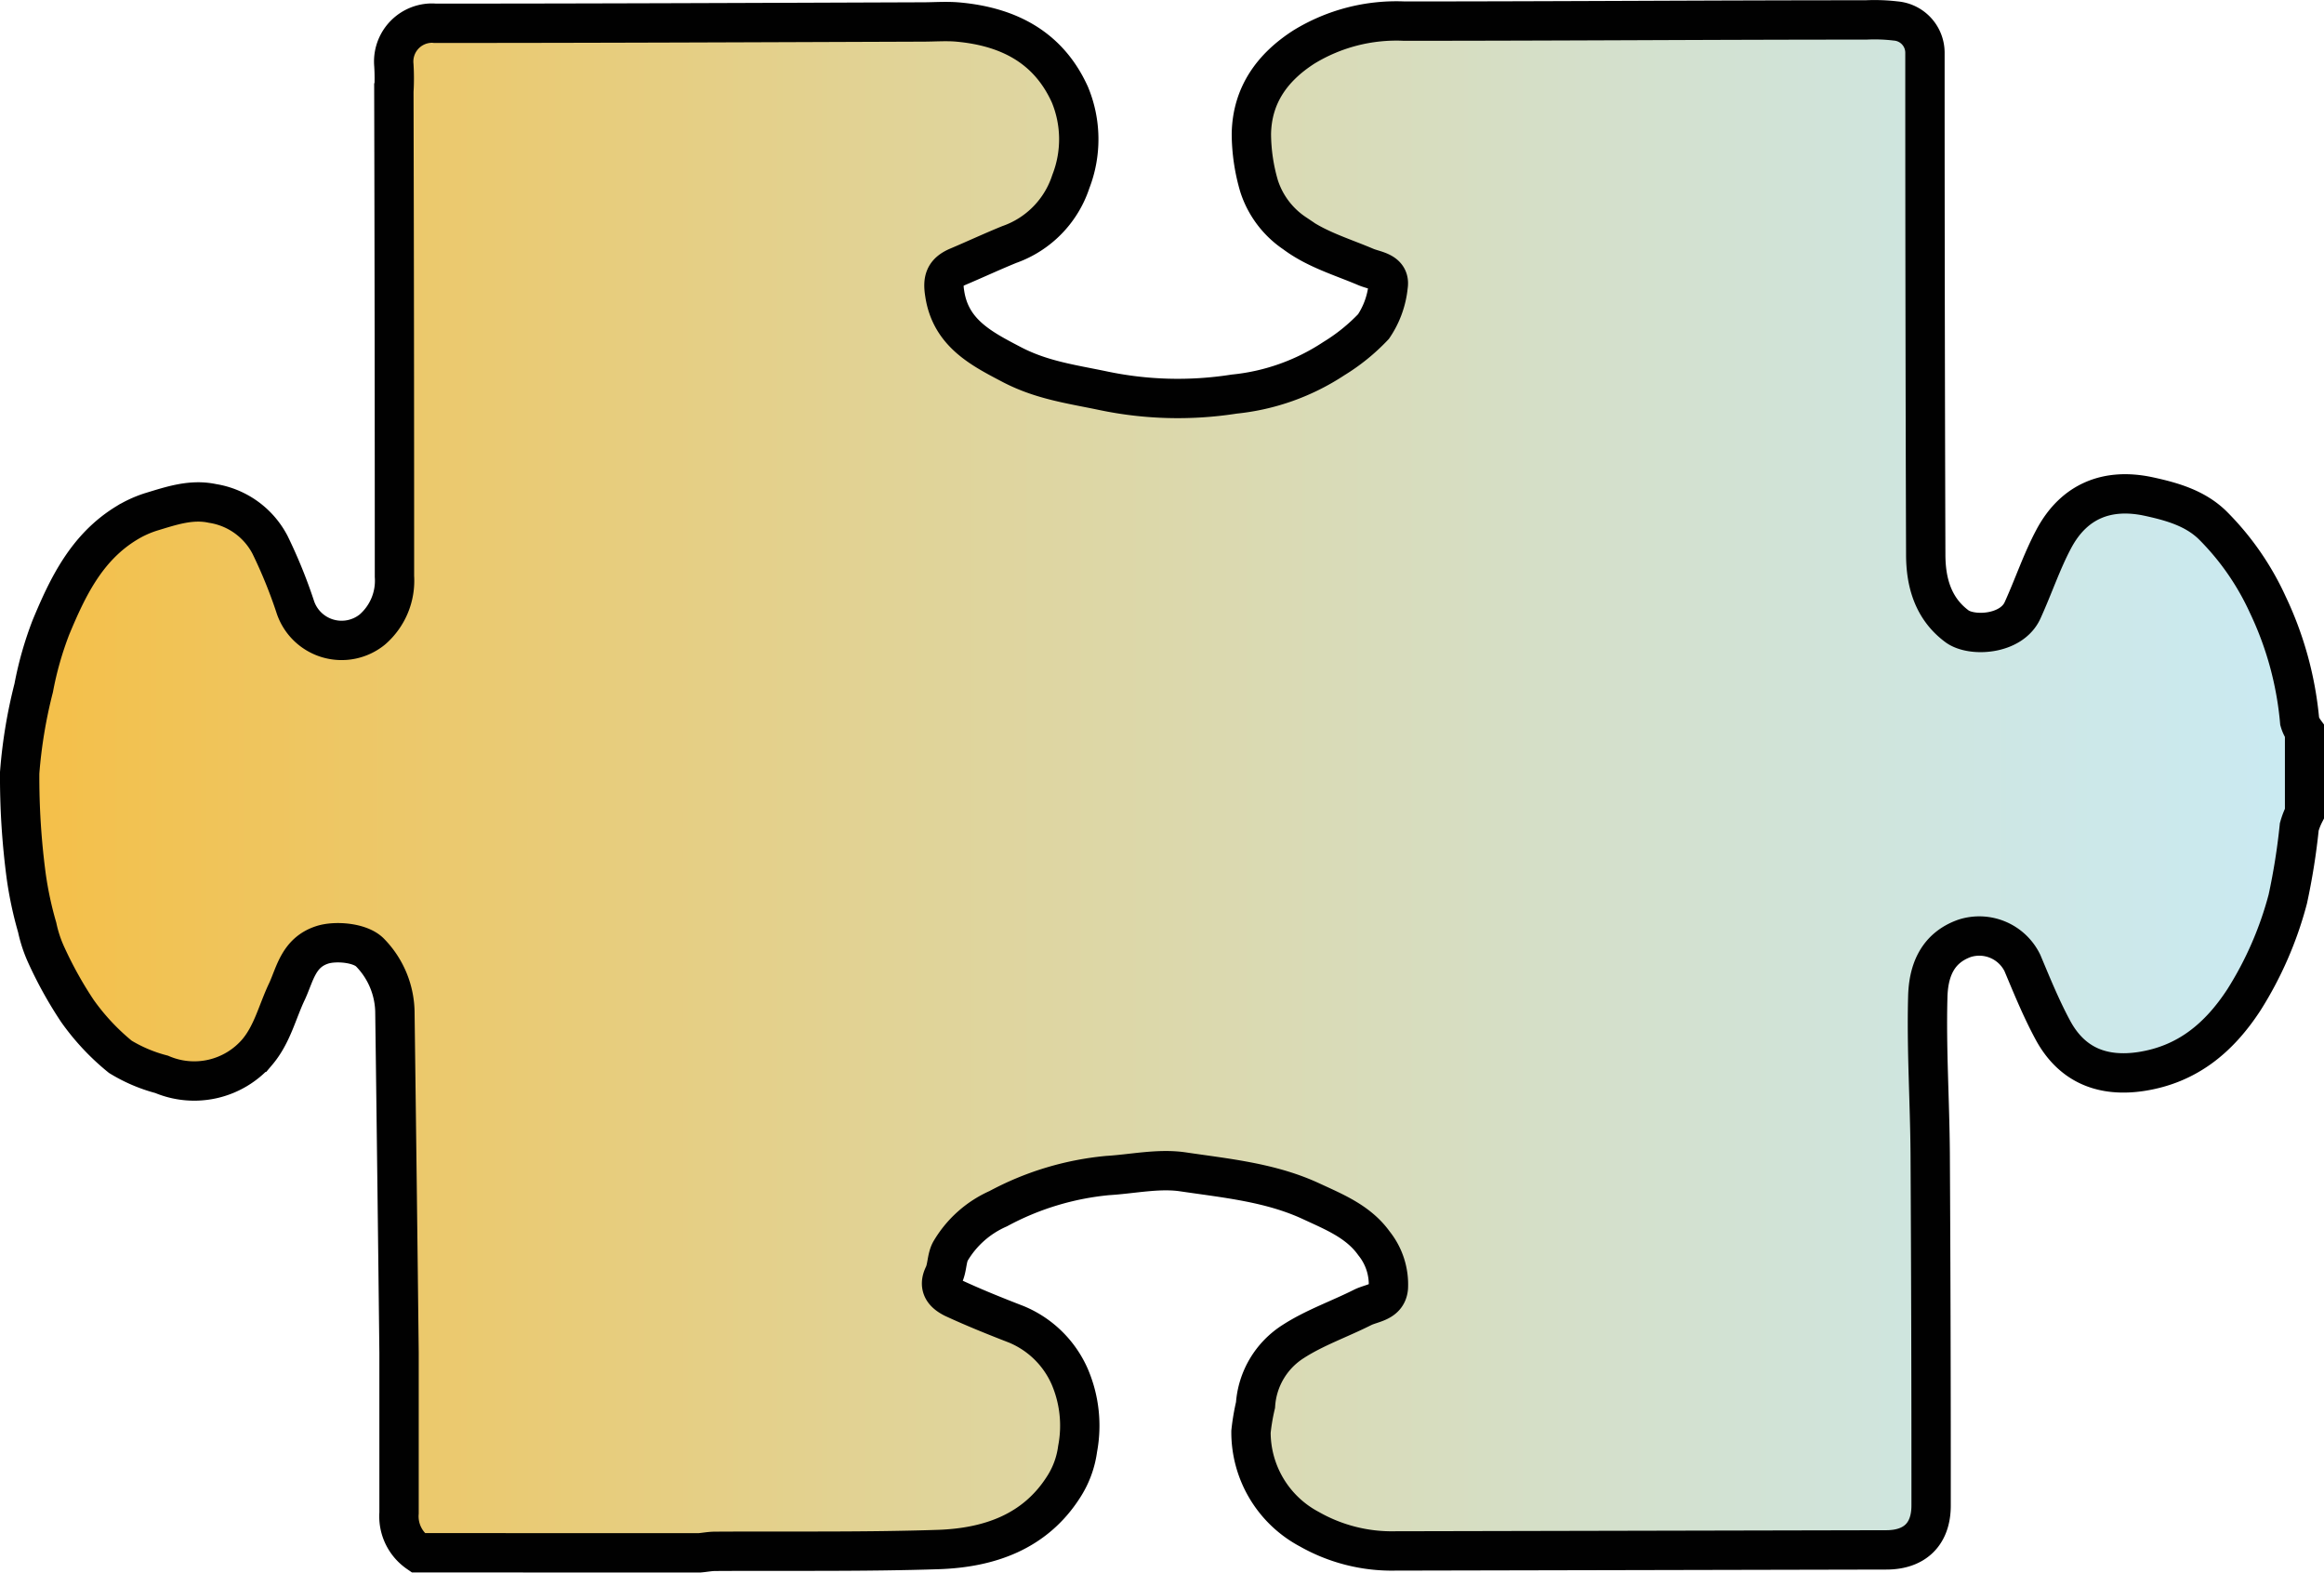 <svg id="Layer_1" data-name="Layer 1" xmlns="http://www.w3.org/2000/svg" xmlns:xlink="http://www.w3.org/1999/xlink" viewBox="0 0 354.38 239.82"><defs><style>.cls-1{stroke:#010101;stroke-miterlimit:10;stroke-width:6px;fill:url(#linear-gradient);}</style><linearGradient id="linear-gradient" x1="3" y1="644.84" x2="351.38" y2="644.84" gradientTransform="matrix(1, 0, 0, -1, 0, 764.75)" gradientUnits="userSpaceOnUse"><stop offset="0" stop-color="#f5bf48"/><stop offset="0.05" stop-color="#f2c252"/><stop offset="0.38" stop-color="#e1d396"/><stop offset="0.67" stop-color="#d5dfc8"/><stop offset="0.88" stop-color="#cde7e6"/><stop offset="1" stop-color="#caeaf2"/></linearGradient></defs><title>background_3.svg</title><g id="Layer_1-2" data-name="Layer 1-2"><path class="cls-1" d="M63.75,236.76a6.75,6.75,0,0,1-2.9-6.07V206.24q-.29-25.81-.63-51.67a13.27,13.27,0,0,0-3.76-9.29c-1.46-1.56-5.36-1.88-7.39-1.19-3.52,1.18-4.06,4.32-5.27,7-1.51,3.13-2.25,6.59-4.6,9.36a12.68,12.68,0,0,1-14.56,3.36,23.46,23.46,0,0,1-6.29-2.67,35.24,35.24,0,0,1-6.55-7,60.81,60.81,0,0,1-4.71-8.46,20,20,0,0,1-1.42-4.27A55.71,55.71,0,0,1,4,133.62a114.46,114.46,0,0,1-1-15.8,75.36,75.36,0,0,1,2.14-12.93,52.42,52.42,0,0,1,2.64-9.27c2.54-6.1,5.41-12.1,11.43-15.81A17,17,0,0,1,23,78.06c3.05-.92,6.13-2,9.39-1.3a12,12,0,0,1,8.79,6.32A75.55,75.55,0,0,1,45,92.46,7.44,7.44,0,0,0,56.76,96a9.84,9.84,0,0,0,3.39-8.11q0-36.88-.09-73.94a33.7,33.7,0,0,0,0-4,5.86,5.86,0,0,1,5.28-6.4,5,5,0,0,1,1,0c24.78,0,49.57-.11,74.35-.2,1.75,0,3.51-.14,5.26,0,7.66.67,13.88,3.74,17.2,11.09a17.78,17.78,0,0,1,.14,13.24,15.17,15.17,0,0,1-9.38,9.6c-2.63,1.07-5.27,2.3-7.85,3.39-2,.86-2.35,2-2,4.11.9,6,5.59,8.38,10.19,10.79s9.17,3,13.94,4a55.41,55.41,0,0,0,20,.52,33.65,33.65,0,0,0,15.19-5.4,29.52,29.52,0,0,0,6.06-4.9,13.39,13.39,0,0,0,2.23-6.15c.37-2.23-2-2.34-3.37-2.92-3.71-1.58-7.61-2.7-10.87-5.14A13.77,13.77,0,0,1,192,28.39a28.6,28.6,0,0,1-1.18-8c.11-5.85,3.15-10.1,8-13.22a27,27,0,0,1,15.31-3.95c23.43,0,47-.18,70.42-.18a27.38,27.38,0,0,1,4.53.16A4.86,4.86,0,0,1,293.53,8v2.23q0,37.17.12,74.32c0,4.17,1.08,8.21,4.76,10.94,2.2,1.64,8.29,1.34,10-2.42s2.9-7.39,4.76-10.89c3.14-5.9,8.29-7.79,14.44-6.48,3.51.76,7.13,1.76,9.83,4.43a41.28,41.28,0,0,1,8.36,12.05,52.06,52.06,0,0,1,4.87,17.8,4.85,4.85,0,0,0,.75,1.53V124a10.94,10.94,0,0,0-.81,2.08,100.24,100.24,0,0,1-1.75,11,54.94,54.94,0,0,1-6.69,15.37c-3.82,5.85-8.66,9.85-15.67,10.93-5.71.86-10.54-.81-13.52-6.42-1.76-3.28-3.15-6.7-4.59-10.13a7.32,7.32,0,0,0-8.78-3.77c-4.39,1.54-5.57,5.26-5.65,9-.21,7.92.31,15.81.37,23.78q.15,26.87.14,53.72c0,4.22-2.36,6.76-6.84,6.76l-74.92.16a25.44,25.44,0,0,1-13.06-3.32,16.74,16.74,0,0,1-8.89-14.86,32.94,32.94,0,0,1,.69-4.07,12.44,12.44,0,0,1,5.79-9.71c3.25-2.09,7-3.39,10.54-5.17,1.46-.73,3.72-.75,3.93-3a10,10,0,0,0-2.19-6.76c-2.37-3.32-6.08-4.8-9.59-6.43-6.2-2.88-13-3.51-19.67-4.5-3.69-.51-7.57.35-11.36.58a43.75,43.75,0,0,0-16.69,5.06,15.86,15.86,0,0,0-7.29,6.5c-.57,1.07-.47,2.51-1,3.61-.92,1.87.15,2.85,1.47,3.52,3.15,1.46,6.36,2.75,9.59,4a15.27,15.27,0,0,1,8.15,8,19,19,0,0,1,1.19,11,14.09,14.09,0,0,1-2.12,5.77c-4.39,6.91-11.4,9.28-19,9.56-11.37.38-22.83.21-34.14.28-.79,0-1.59.16-2.39.23Z"/></g></svg>